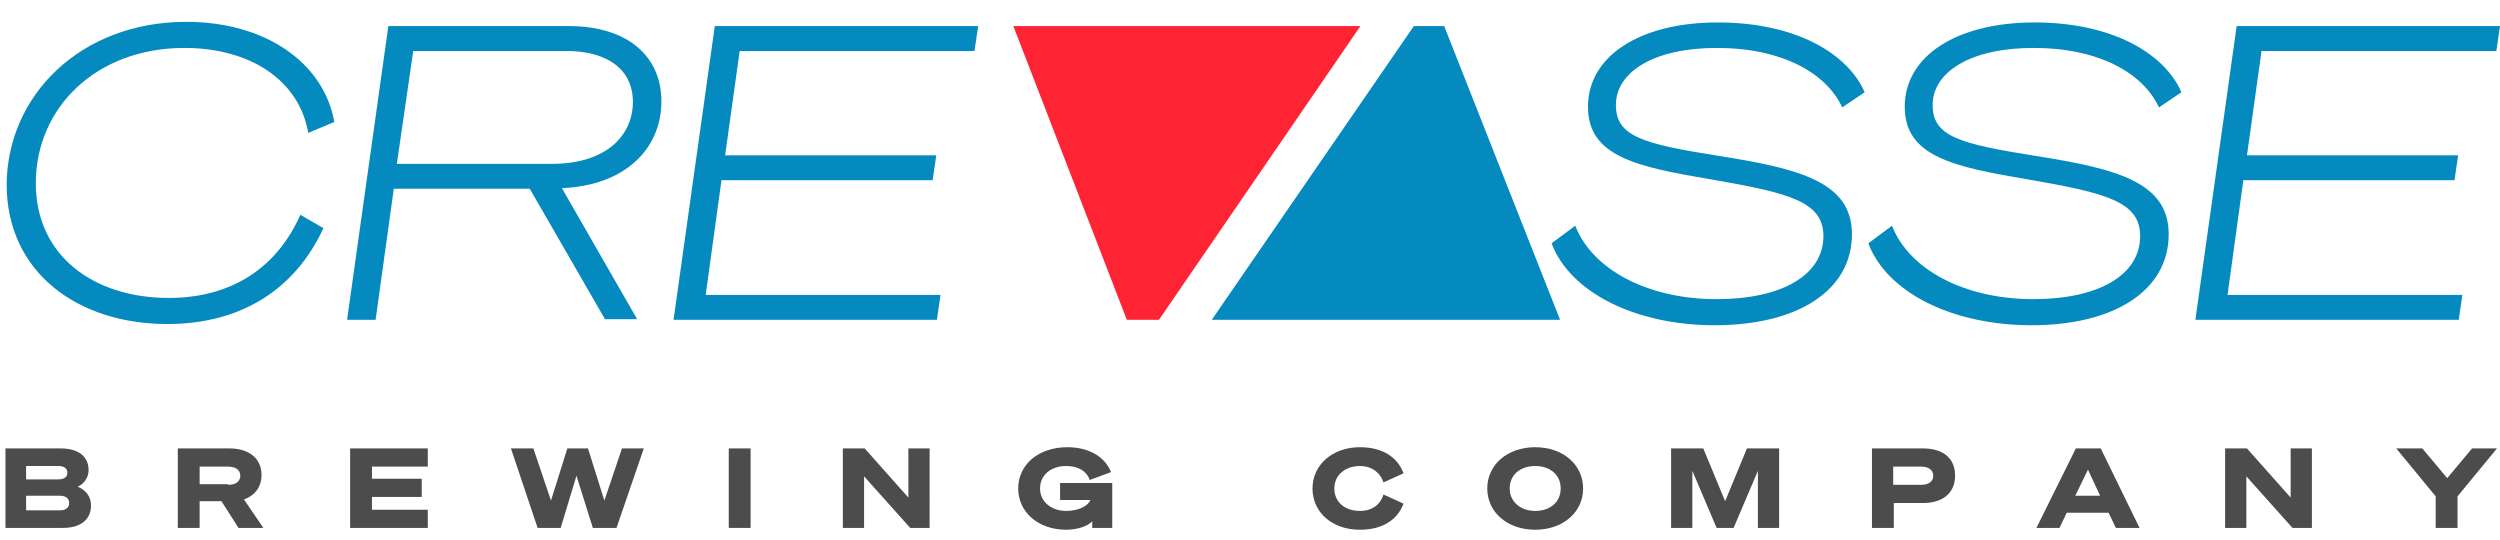 <?xml version="1.0" encoding="utf-8"?>
<!-- Generator: Adobe Illustrator 23.0.3, SVG Export Plug-In . SVG Version: 6.00 Build 0)  -->
<svg version="1.1" xmlns="http://www.w3.org/2000/svg" xmlns:xlink="http://www.w3.org/1999/xlink" x="0px" y="0px"
	 viewBox="0 0 412 89" style="enable-background:new 0 0 412 89;" xml:space="preserve">
<style type="text/css">
	.st0{fill:#F2F1F0;}
	.st1{fill:#6DBFF2;}
	.st2{fill:#FF2434;}
	.st3{fill:#048ABF;}
	.st4{fill:#0388A6;}
	.st5{fill:#A7D5F2;}
	.st6{fill:#2D2D2D;}
	.st7{fill:#4C4C4C;}
	.st8{fill:#FFFFFF;}
	.st9{stroke:#000000;stroke-width:0.75;stroke-miterlimit:10;}
	.st10{fill:none;stroke:#FFFFFF;stroke-miterlimit:10;}
	.st11{clip-path:url(#SVGID_2_);}
	.st12{opacity:0.68;}
	.st13{clip-path:url(#SVGID_4_);}
</style>
<g id="Layer_1">
</g>
<g id="Backgrounds">
</g>
<g id="Logo">
	<g>
		<path class="st3" d="M30.7,3.6c12.9,0,22.6,6.6,24.4,16.5l-4.3,1.8c-1.5-8.7-9.6-14-20.4-14c-14.6,0-24.5,9.9-24.5,22.3
			c0,12,9.6,18.9,21.9,18.9c10.5,0,17.9-5.1,21.7-13.7l3.8,2.2c-4.6,10-13.5,15.8-25.7,15.8c-14.9,0-26.5-8.6-26.5-23
			C1.2,15.7,13.3,3.6,30.7,3.6z"/>
		<path class="st3" d="M61.9,52.7h-4.7L64,4.3h29.8c9.4,0,15.2,4.8,15.2,12.4c0,7.9-6.1,13.9-16.4,14.3l12.4,21.6h-5.3L87.3,31.1
			H64.9L61.9,52.7z M91,27c8.8,0,13.3-4.6,13.3-10.2c0-5.3-4.1-8.4-11-8.4H68.1L65.4,27H91z"/>
		<path class="st3" d="M161.2,4.3l-0.6,4.1h-38.7l-2.4,17.2h34.8l-0.6,4.1h-34.8l-2.6,18.9H155l-0.6,4.1H111l6.8-48.4H161.2z"/>
		<path class="st2" d="M218.9,4.3h5.3L191,52.7h-5.3L167,4.3h4.9"/>
		<path class="st3" d="M205,52.7h-5.3l33.3-48.4h5l19.1,48.4h-4.8 M235.1,8.8"/>
		<path class="st3" d="M259.6,37.2c2.8,7.2,11.9,12.1,23.3,12.1c10.8,0,17.6-4,17.6-10.4c0-5.7-5.7-7.1-18.3-9.3
			c-12.5-2.1-20.5-3.8-20.5-12c0-8.4,8.6-13.9,21.4-13.9s21.4,5.1,24.2,11.5l-3.7,2.5c-2.6-5.6-9.8-9.8-20.7-9.8
			c-10.4,0-16.6,4-16.6,9.4c0,5.2,4.4,6.4,17,8.4c13.3,2.1,21.9,4.3,21.9,12.9c0,9.3-9,15-22.6,15c-13.2,0-23.9-5.5-26.9-13.5
			L259.6,37.2z"/>
		<path class="st3" d="M311.8,37.2c2.8,7.2,11.9,12.1,23.3,12.1c10.8,0,17.6-4,17.6-10.4c0-5.7-5.7-7.1-18.3-9.3
			c-12.5-2.1-20.5-3.8-20.5-12c0-8.4,8.6-13.9,21.4-13.9s21.4,5.1,24.2,11.5l-3.7,2.5c-2.6-5.6-9.8-9.8-20.7-9.8
			c-10.4,0-16.6,4-16.6,9.4c0,5.2,4.4,6.4,17,8.4c13.3,2.1,21.9,4.3,21.9,12.9c0,9.3-9,15-22.6,15c-13.2,0-23.9-5.5-26.9-13.5
			L311.8,37.2z"/>
		<path class="st3" d="M412,4.3l-0.6,4.1h-38.7l-2.4,17.2h34.8l-0.6,4.1h-34.8l-2.6,18.9h38.7l-0.6,4.1h-43.4l6.8-48.4H412z"/>
	</g>
	<g>
		<path class="st7" d="M0.9,73.9h9.1c2.9,0,4.6,1.3,4.6,3.6c0,1.4-1,2.4-1.8,2.7c1.2,0.5,2.2,1.5,2.2,3.1c0,2.3-1.7,3.7-4.6,3.7H0.9
			V73.9z M9.6,79c1,0,1.5-0.4,1.5-1.1s-0.5-1.1-1.5-1.1H4.3V79H9.6z M4.3,84.1h5.6c1,0,1.5-0.5,1.5-1.2s-0.5-1.2-1.5-1.2H4.3V84.1z"
			/>
		<path class="st7" d="M32.9,87h-3.6V73.9h8.5c3.2,0,5.3,1.6,5.3,4.4c0,1.9-1.1,3.4-2.9,4l3.2,4.7h-4.1l-2.8-4.4h-3.6V87z
			 M37.6,79.9c1.3,0,2-0.6,2-1.5c0-0.9-0.7-1.5-2-1.5h-4.7v2.9H37.6z"/>
		<path class="st7" d="M70.5,73.9v3h-9.2v2h8.2v3h-8.2V84h9.2v3H57.7V73.9H70.5z"/>
		<path class="st7" d="M96.9,73.9l2.7,8.6l2.9-8.6h3.6L101.6,87h-3.9l-2.7-8.6L92.4,87h-3.8l-4.4-13.1h3.7l2.9,8.6l2.7-8.6H96.9z"/>
		<path class="st7" d="M123.7,87h-3.6V73.9h3.6V87z"/>
		<path class="st7" d="M153.2,87H150l-7.6-8.5V87h-3.5V73.9h3.6l7.2,8.1v-8.1h3.5V87z"/>
		<path class="st7" d="M183.1,77.8l-3.5,1.3c-0.5-1.4-1.8-2.3-3.9-2.3c-2.4,0-4.3,1.4-4.3,3.7c0,2.2,1.9,3.7,4.3,3.7
			c2,0,3.6-0.8,4-1.8h-5v-2.8h8.6V87H180v-1.1c-0.7,0.8-2.4,1.4-4.3,1.4c-4.6,0-7.9-2.9-7.9-6.8c0-3.9,3.3-6.8,8.1-6.8
			C179.5,73.7,182.1,75.3,183.1,77.8z"/>
		<path class="st7" d="M224.1,73.7c3.7,0,6.2,1.6,7.2,4.3l-3.3,1.5c-0.5-1.5-1.8-2.7-3.9-2.7c-2.3,0-4.2,1.4-4.2,3.7
			s1.8,3.7,4.2,3.7c2.1,0,3.4-1.1,3.9-2.7l3.3,1.5c-1,2.7-3.5,4.3-7.2,4.3c-4.6,0-7.8-2.9-7.8-6.8S219.6,73.7,224.1,73.7z"/>
		<path class="st7" d="M260.9,80.5c0,3.9-3.3,6.8-7.9,6.8c-4.6,0-7.9-2.9-7.9-6.8s3.3-6.8,7.9-6.8C257.6,73.7,260.9,76.6,260.9,80.5
			z M248.8,80.5c0,2.2,1.8,3.7,4.2,3.7c2.4,0,4.2-1.4,4.2-3.7s-1.8-3.7-4.2-3.7C250.6,76.8,248.8,78.2,248.8,80.5z"/>
		<path class="st7" d="M282.9,87l-4-9.4V87h-3.5V73.9h5.3l3.6,8.7l3.6-8.7h5.3V87h-3.5v-9.4l-4,9.4H282.9z"/>
		<path class="st7" d="M312.1,87h-3.6V73.9h8.4c3.2,0,5.3,1.5,5.3,4.5c0,2.9-2.1,4.5-5.3,4.5h-4.8V87z M316.6,79.9
			c1.3,0,2-0.6,2-1.5c0-0.9-0.7-1.5-2-1.5h-4.6v3H316.6z"/>
		<path class="st7" d="M346.2,73.9l6.4,13.1h-3.9l-1.2-2.5h-6.9l-1.2,2.5h-3.8l6.5-13.1H346.2z M342,81.7h4.1l-2-4.3L342,81.7z"/>
		<path class="st7" d="M381,87h-3.2l-7.6-8.5V87h-3.5V73.9h3.6l7.2,8.1v-8.1h3.5V87z"/>
		<path class="st7" d="M407.4,73.9h4.1l-6.5,7.9V87h-3.6v-5.2l-6.5-7.9h4.3l4.1,4.9L407.4,73.9z"/>
	</g>
</g>
<g id="Layer_4">
</g>
<g id="Layer_5">
</g>
</svg>
